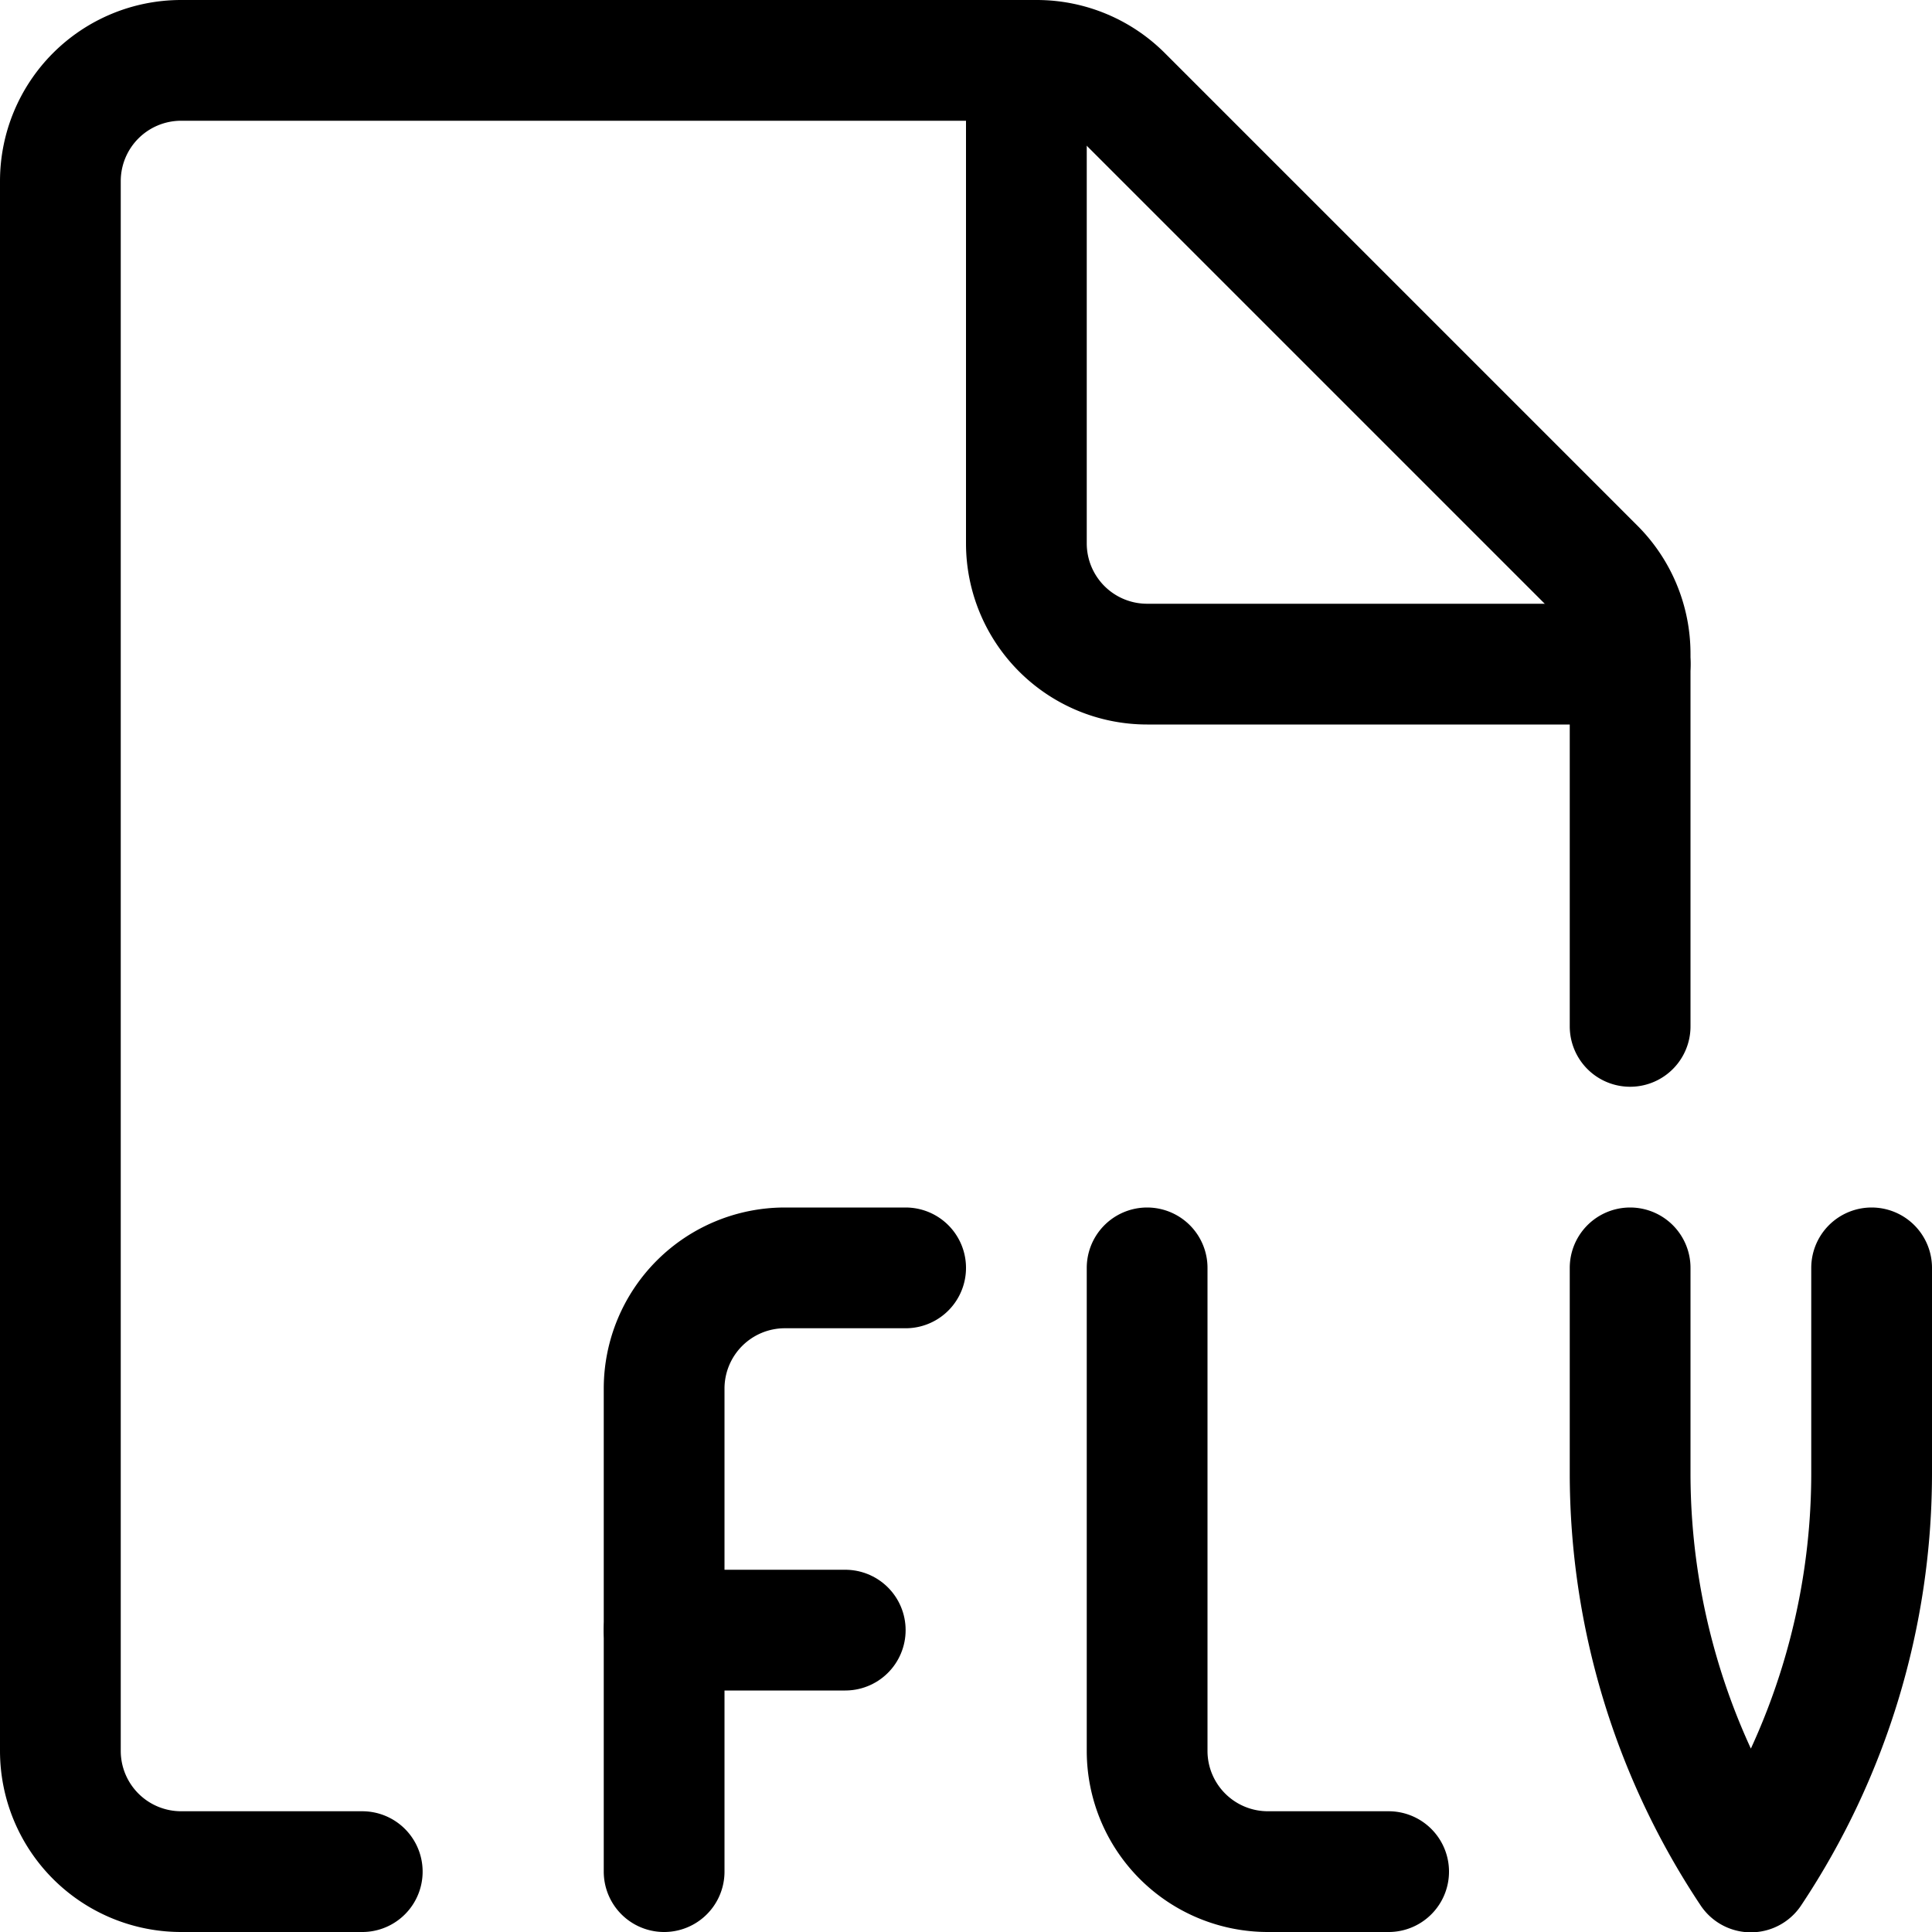 <svg xmlns="http://www.w3.org/2000/svg" viewBox="0 0 24 24"><defs><style>.a{fill:none;stroke:#000;stroke-linecap:round;stroke-linejoin:round;stroke-width:1.5px;}</style></defs><title>video-file-flv</title><path class="a" d="M4.5,23.25H2.25a1.5,1.5,0,0,1-1.5-1.5V2.25A1.5,1.5,0,0,1,2.25.75H12.879a1.5,1.5,0,0,1,1.06.439l5.872,5.872a1.5,1.5,0,0,1,.439,1.06V12.75"/><path class="a" d="M20.25,8.25h-6a1.5,1.5,0,0,1-1.5-1.5v-6"/><path class="a" d="M8.25,23.25v-6a1.5,1.5,0,0,1,1.5-1.5h1.5"/><line class="a" x1="8.25" y1="20.25" x2="10.5" y2="20.25"/><path class="a" d="M14.25,15.75v6a1.5,1.5,0,0,0,1.5,1.5h1.5"/><path class="a" d="M20.25,15.75V18.3a8.932,8.932,0,0,0,1.5,4.954,8.932,8.932,0,0,0,1.5-4.954V15.75"/></svg>